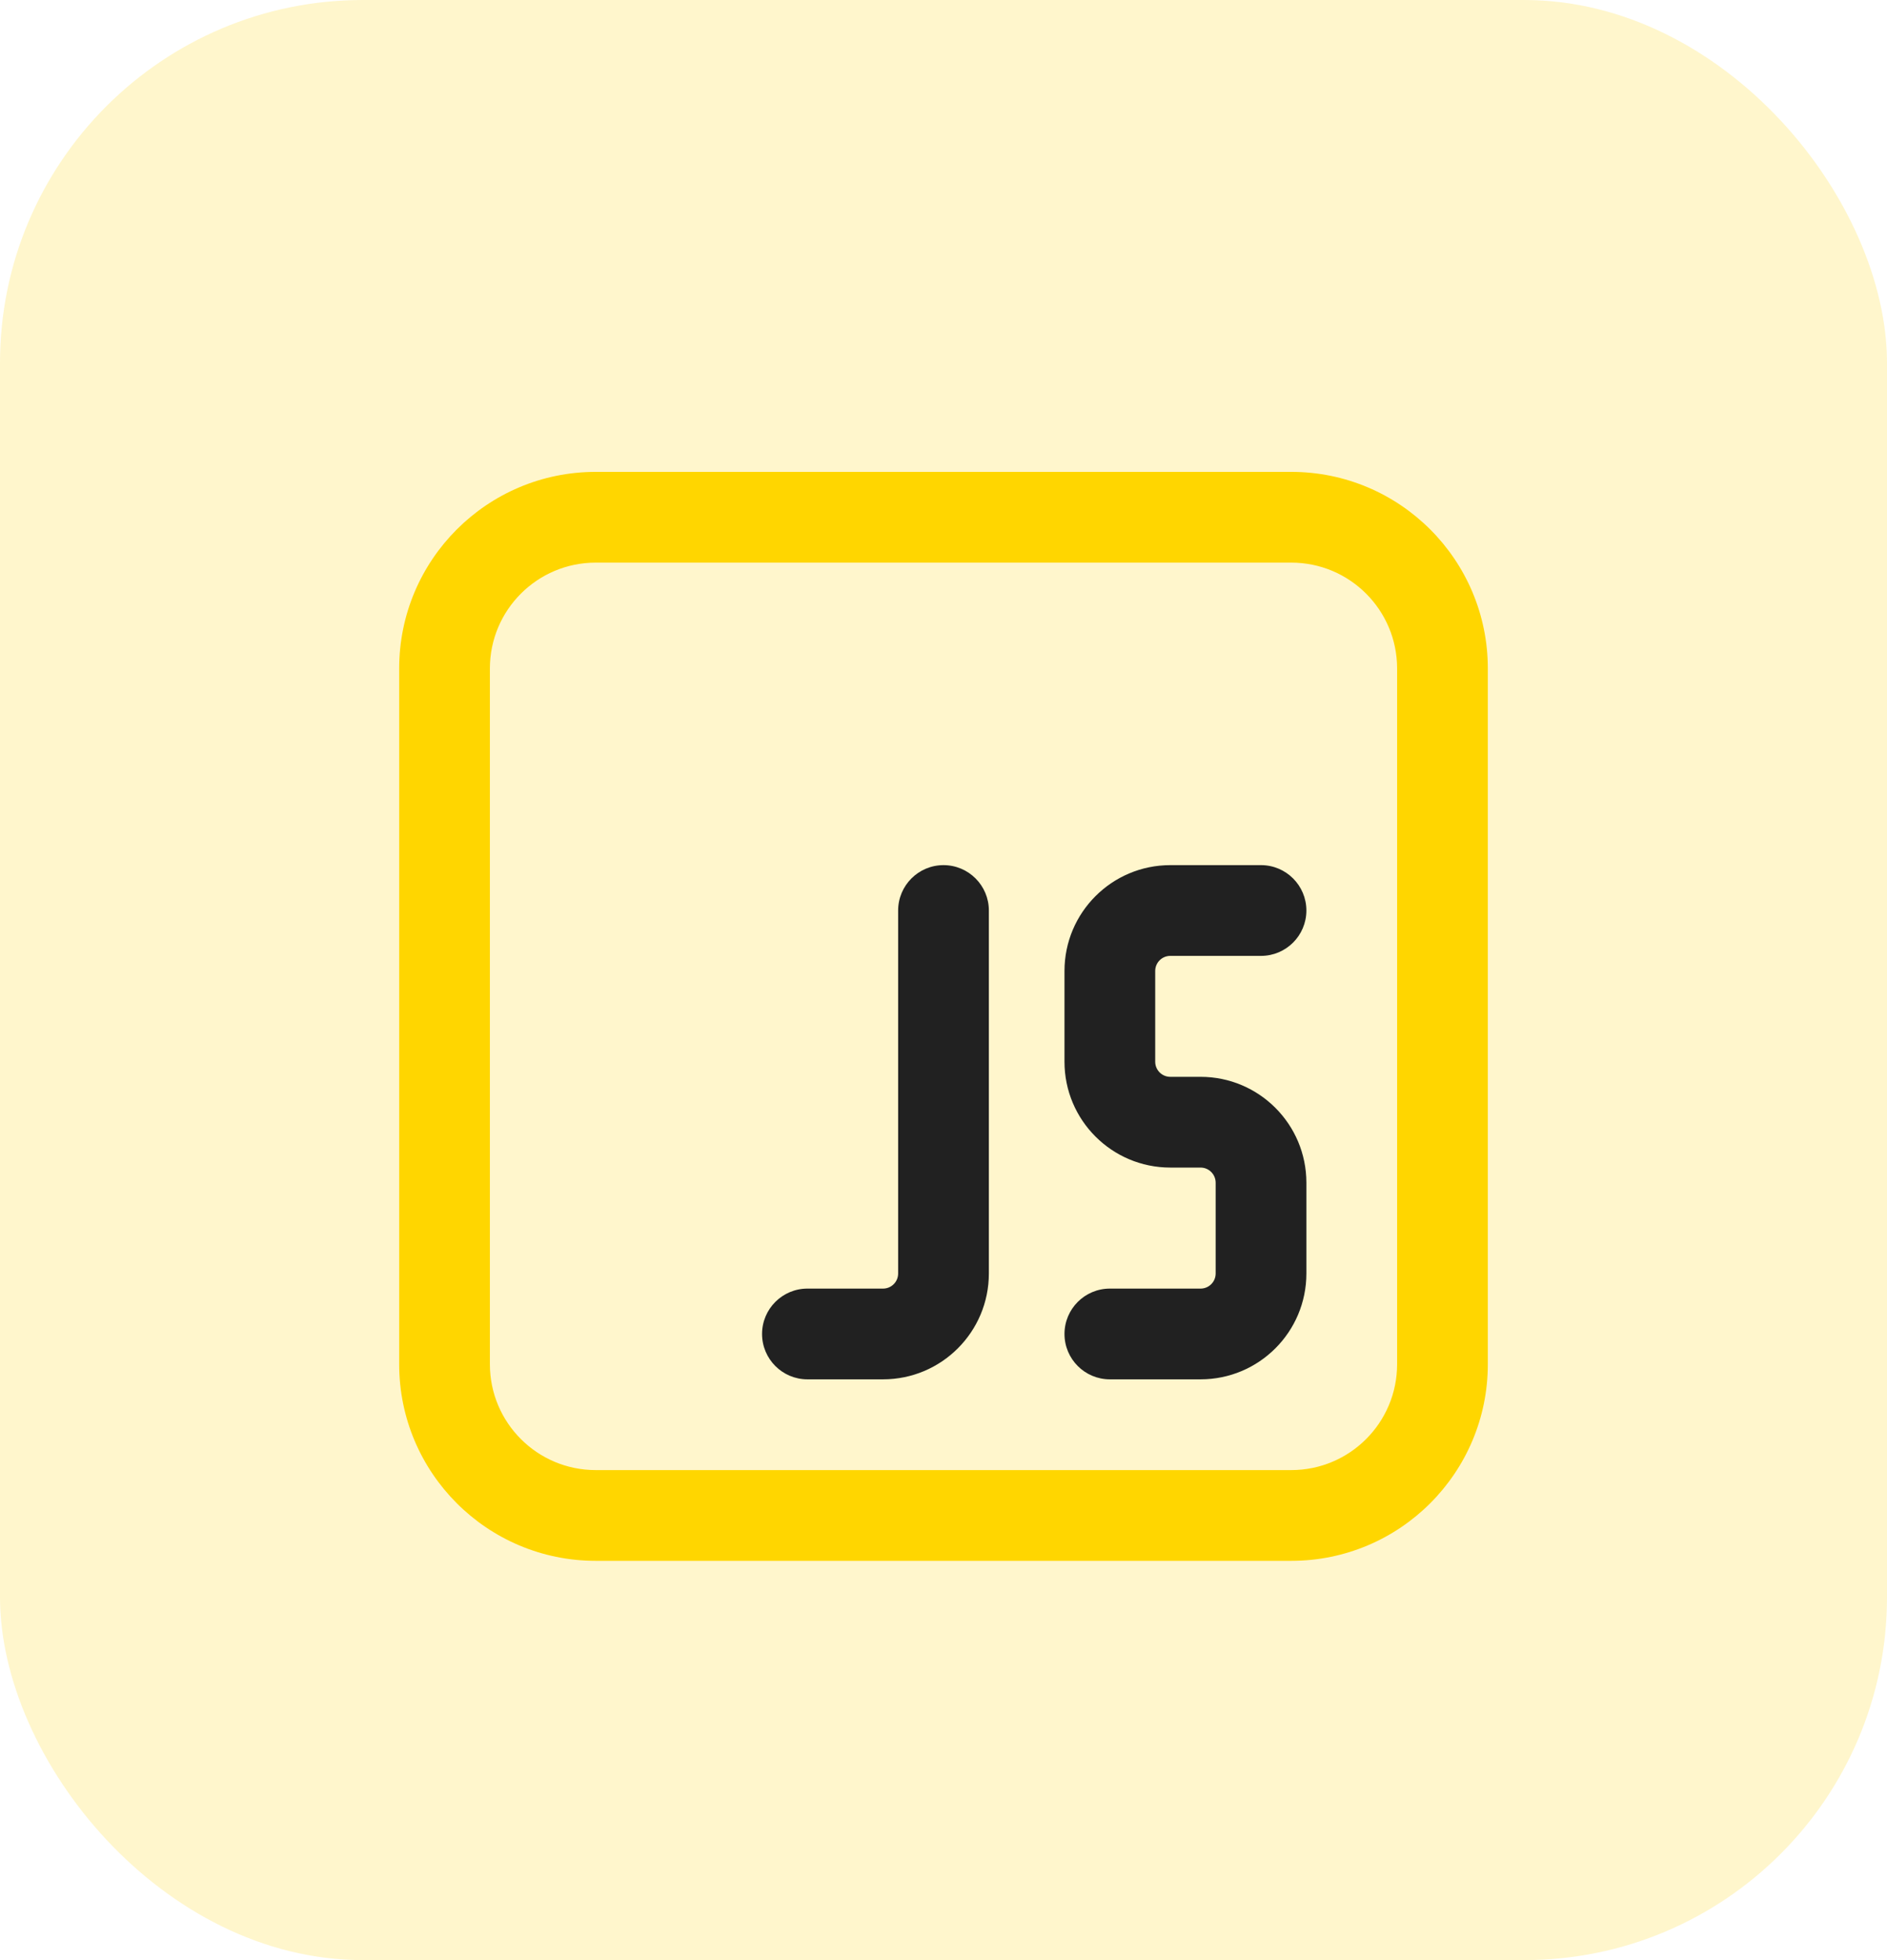 <svg width="26" height="27" viewBox="0 0 26 27" fill="none" xmlns="http://www.w3.org/2000/svg">
<rect opacity="0.2" width="26" height="27" rx="5" fill="#FFD600"/>
<path d="M14.667 13.375C14.667 12.57 15.32 11.917 16.125 11.917H17.375C17.72 11.917 18 12.197 18 12.542C18 12.887 17.72 13.167 17.375 13.167H16.125C16.01 13.167 15.917 13.26 15.917 13.375V14.625C15.917 14.74 16.01 14.833 16.125 14.833H16.542C17.347 14.833 18 15.486 18 16.292V17.542C18 18.347 17.347 19 16.542 19H15.292C14.947 19 14.667 18.72 14.667 18.375C14.667 18.03 14.947 17.75 15.292 17.75H16.542C16.657 17.75 16.75 17.657 16.75 17.542V16.292C16.75 16.177 16.657 16.083 16.542 16.083H16.125C15.32 16.083 14.667 15.43 14.667 14.625V13.375Z" fill="#212121"/>
<path d="M13.625 12.542C13.625 12.197 13.345 11.917 13 11.917C12.655 11.917 12.375 12.197 12.375 12.542V17.542C12.375 17.657 12.282 17.75 12.167 17.75H11.125C10.78 17.75 10.5 18.03 10.5 18.375C10.5 18.72 10.78 19 11.125 19H12.167C12.972 19 13.625 18.347 13.625 17.542V12.542Z" fill="#212121"/>
<path d="M5.5 9.208C5.5 7.713 6.713 6.5 8.208 6.5H17.792C19.287 6.5 20.5 7.713 20.5 9.208V18.792C20.5 20.287 19.287 21.5 17.792 21.5H8.208C6.713 21.5 5.5 20.287 5.5 18.792V9.208ZM8.208 7.75C7.403 7.75 6.75 8.403 6.75 9.208V18.792C6.75 19.597 7.403 20.25 8.208 20.25H17.792C18.597 20.25 19.25 19.597 19.25 18.792V9.208C19.25 8.403 18.597 7.75 17.792 7.75H8.208Z" fill="#FFD600"/>
</svg>
